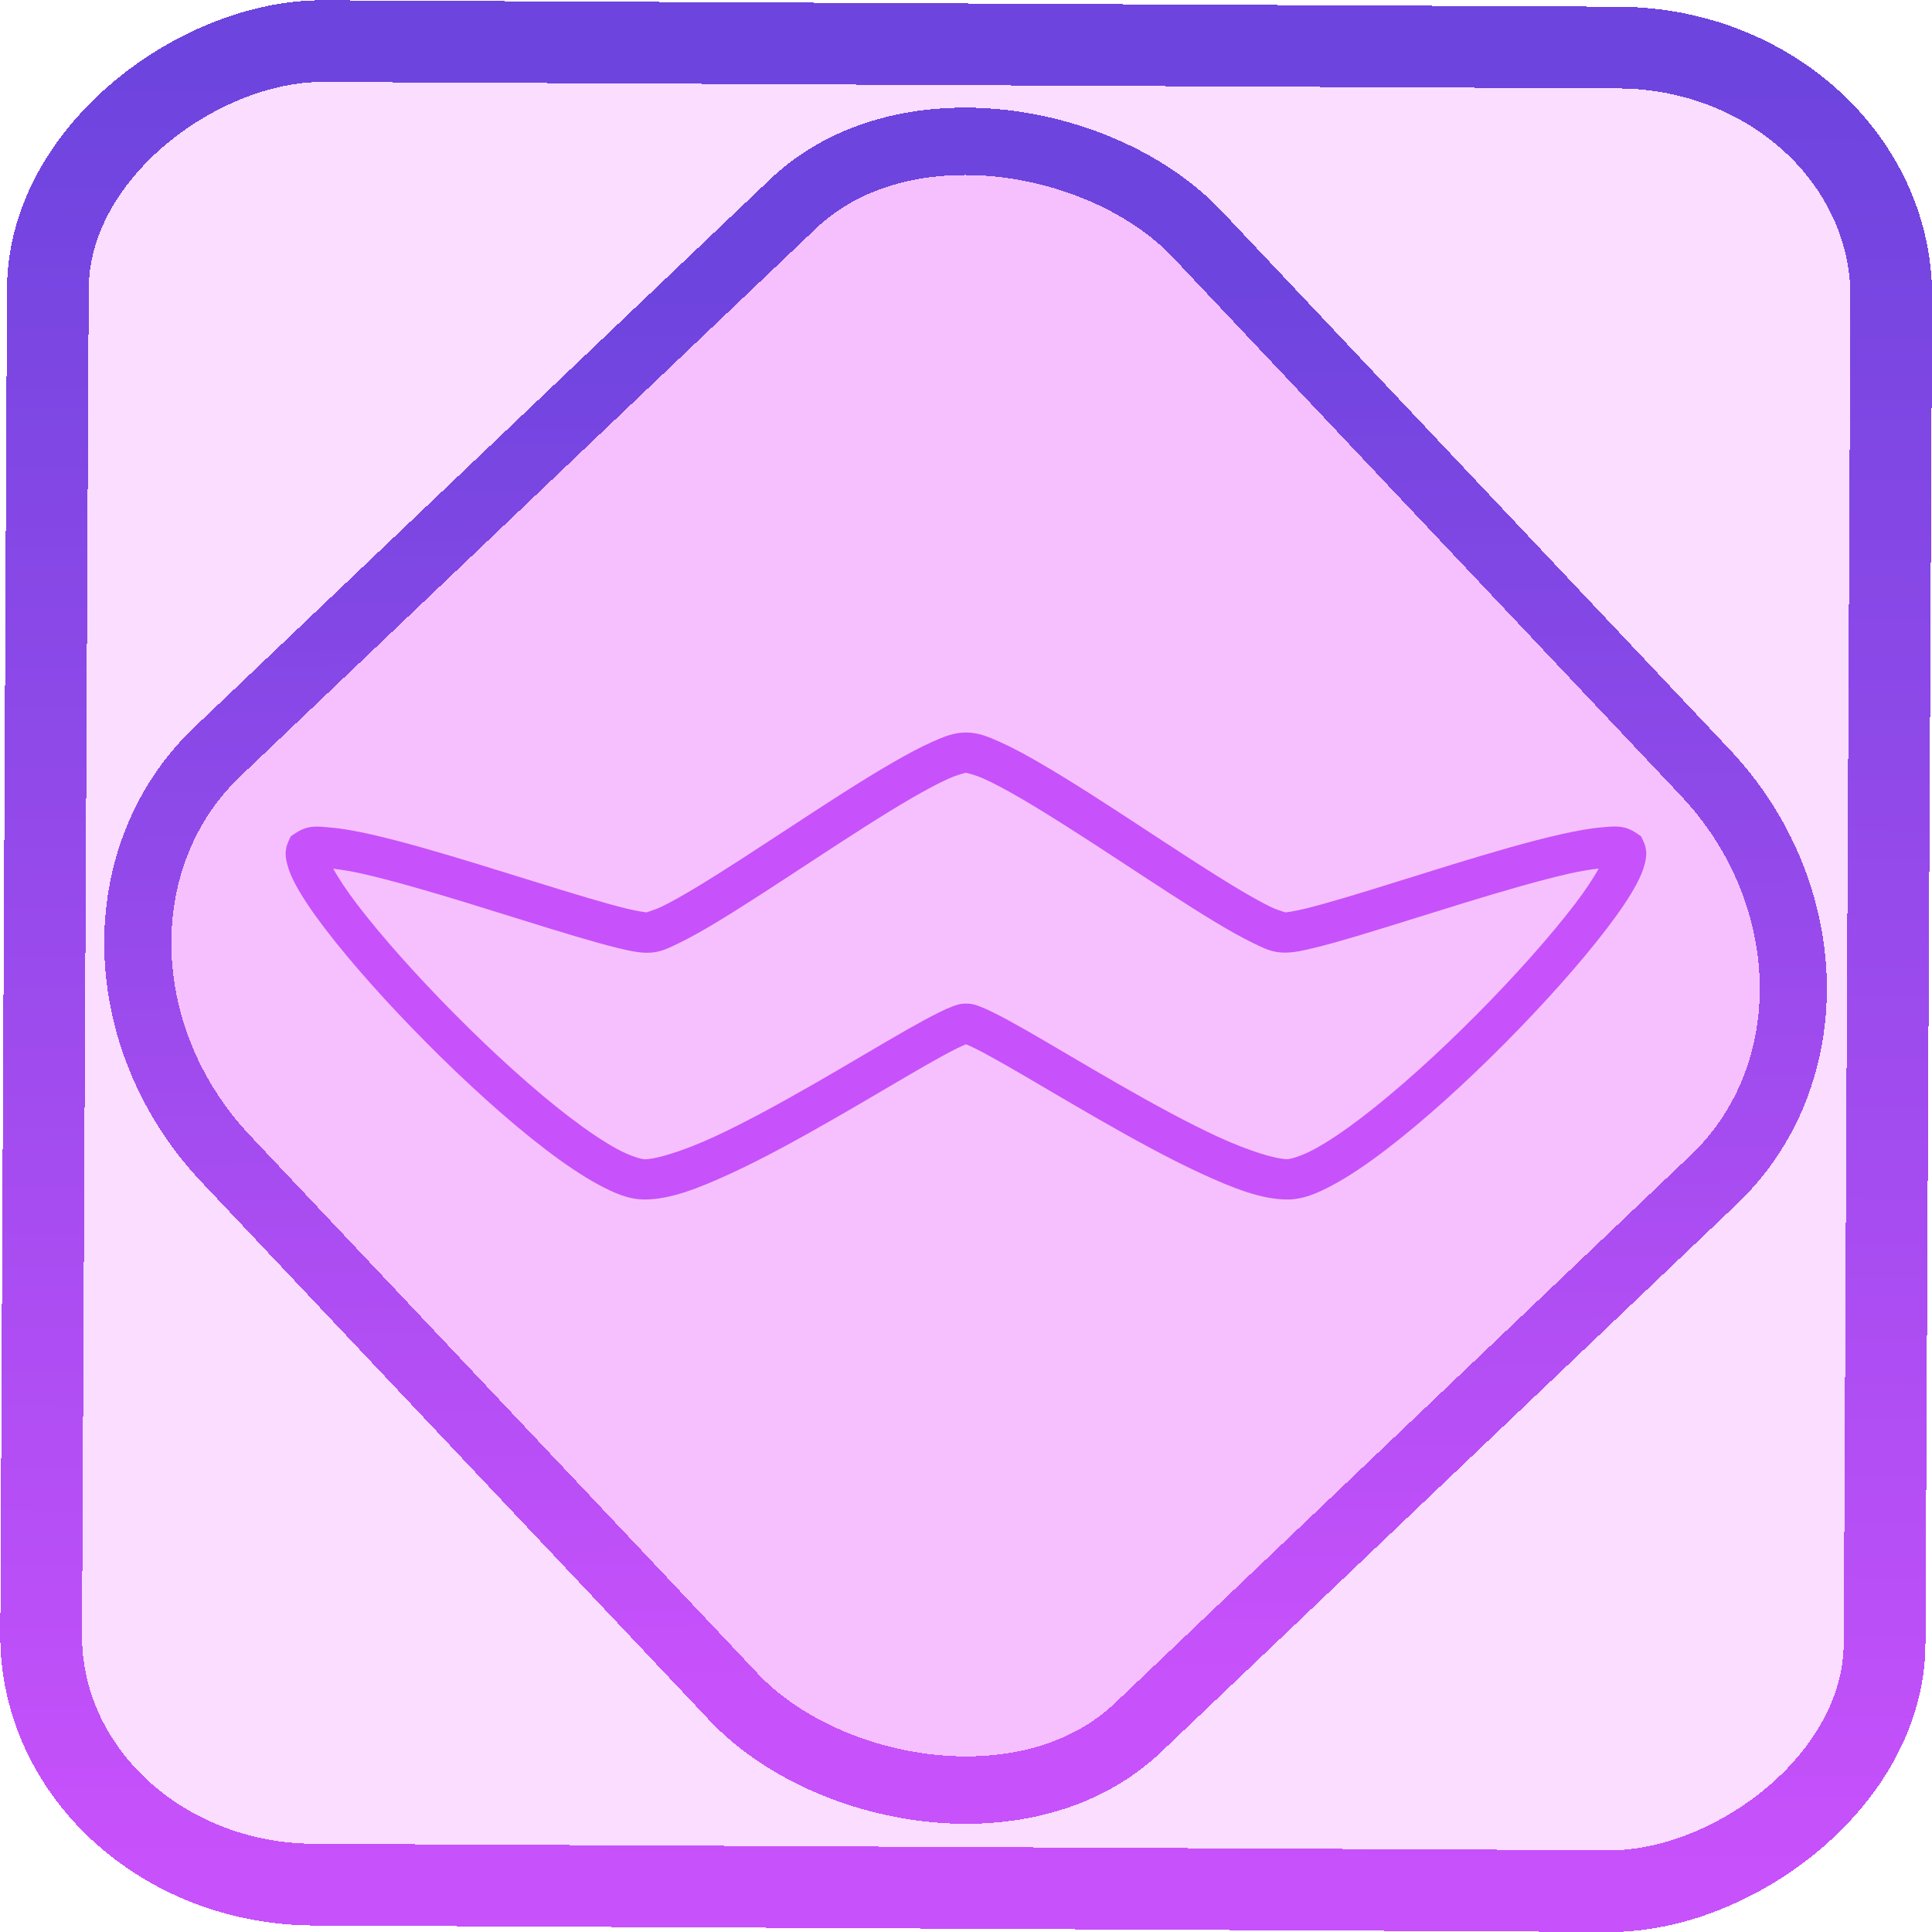 <?xml version="1.0" encoding="UTF-8" standalone="no"?>
<!-- Generator: Gravit.io -->

<svg
   style="isolation:isolate"
   viewBox="0 0 48 48"
   width="48pt"
   height="48pt"
   version="1.1"
   id="svg9"
   sodipodi:docname="ferdium.svg"
   inkscape:version="1.1.2 (0a00cf5339, 2022-02-04)"
   xmlns:inkscape="http://www.inkscape.org/namespaces/inkscape"
   xmlns:sodipodi="http://sodipodi.sourceforge.net/DTD/sodipodi-0.dtd"
   xmlns:xlink="http://www.w3.org/1999/xlink"
   xmlns="http://www.w3.org/2000/svg"
   xmlns:svg="http://www.w3.org/2000/svg">
  <defs
     id="defs13">
    <linearGradient
       inkscape:collect="always"
       xlink:href="#_lgradient_2"
       id="linearGradient872"
       x1="-12.026"
       y1="6.117"
       x2="-0.085"
       y2="6.117"
       gradientUnits="userSpaceOnUse"
       gradientTransform="matrix(3.836,0,0,3.837,-0.005,-0.003)" />
    <linearGradient
       id="_lgradient_1"
       x1="0.183"
       y1="0.249"
       x2="0.903"
       y2="0.903"
       gradientTransform="matrix(24.617,0,0,24.816,10.841,10.09)"
       gradientUnits="userSpaceOnUse">
      <stop
         offset="2.609%"
         stop-opacity="1"
         style="stop-color:rgb(179,255,171)"
         id="stop2-3" />
      <stop
         offset="98.696%"
         stop-opacity="1"
         style="stop-color:rgb(18,255,247)"
         id="stop4-6" />
    </linearGradient>
    <linearGradient
       inkscape:collect="always"
       xlink:href="#_lgradient_2"
       id="linearGradient15"
       x1="-9.685"
       y1="45.161"
       x2="11.988"
       y2="21.735"
       gradientUnits="userSpaceOnUse"
       gradientTransform="matrix(1.115,0,0,1.115,-0.012,-3.328)" />
    <linearGradient
       inkscape:collect="always"
       xlink:href="#_lgradient_2"
       id="linearGradient1067"
       x1="7.601"
       y1="24"
       x2="40.399"
       y2="24"
       gradientUnits="userSpaceOnUse" />
  </defs>
  <sodipodi:namedview
     id="namedview11"
     pagecolor="#ffffff"
     bordercolor="#666666"
     borderopacity="1.0"
     inkscape:pageshadow="2"
     inkscape:pageopacity="0.0"
     inkscape:pagecheckerboard="0"
     inkscape:document-units="pt"
     showgrid="false"
     inkscape:zoom="5.109375"
     inkscape:cx="32"
     inkscape:cy="32.097859"
     inkscape:window-width="1600"
     inkscape:window-height="836"
     inkscape:window-x="0"
     inkscape:window-y="0"
     inkscape:window-maximized="1"
     inkscape:current-layer="svg9" />
  <linearGradient
     id="_lgradient_2"
     x1="0.031"
     y1="0.109"
     x2="0.958"
     y2="0.975"
     gradientTransform="matrix(48,0,0,46.985,0.495,0.559)"
     gradientUnits="userSpaceOnUse">
    <stop
       offset="0%"
       stop-opacity="1"
       style="stop-color:rgb(199,81,251)"
       id="stop2" />
    <stop
       offset="97.5%"
       stop-opacity="1"
       style="stop-color:rgb(109,68,222)"
       id="stop4" />
  </linearGradient>
  <rect
     x="-46.783"
     y="1.225"
     height="45.8"
     rx="6.184"
     shape-rendering="crispEdges"
     id="rect5-6-7-3"
     ry="6.806"
     transform="matrix(0.005,-1,1,0.005,0,0)"
     style="isolation:isolate;fill:#dd00ff;fill-opacity:0.135;stroke:url(#linearGradient872);stroke-width:2.03;stroke-miterlimit:4;stroke-dasharray:none;stroke-opacity:1"
     width="45.802" />
  <rect
     x="-15.687"
     y="17.26"
     height="33.346"
     rx="6.792"
     shape-rendering="crispEdges"
     id="rect5-6-6-6-6"
     style="isolation:isolate;fill:#dd00ff;fill-opacity:0.135;stroke:url(#linearGradient15);stroke-width:1.672;stroke-miterlimit:4;stroke-dasharray:none;stroke-opacity:1"
     ry="7.474"
     transform="matrix(0.724,-0.689,0.686,0.727,0,0)"
     width="33.338" />
  <path
     style="color:#000000;fill:url(#linearGradient1067);fill-rule:evenodd;-inkscape-stroke:none"
     d="m 24,18.199 c -0.305,0 -0.547,0.102 -0.848,0.236 -0.3,0.134 -0.638,0.317 -1.008,0.531 -0.74,0.429 -1.605,0.991 -2.459,1.551 -0.854,0.559 -1.699,1.115 -2.379,1.525 -0.34,0.205 -0.64,0.374 -0.869,0.484 -0.229,0.11 -0.422,0.143 -0.355,0.143 -0.031,0 -0.248,-0.03 -0.518,-0.096 -0.27,-0.066 -0.612,-0.162 -1,-0.277 C 13.789,22.067 12.835,21.763 11.887,21.473 10.939,21.183 9.999,20.907 9.227,20.732 8.84,20.645 8.498,20.583 8.201,20.559 7.904,20.534 7.657,20.488 7.342,20.699 l -0.117,0.078 -0.059,0.127 c -0.107,0.231 -0.069,0.422 -0.025,0.584 0.043,0.162 0.11,0.314 0.197,0.479 0.175,0.329 0.43,0.703 0.75,1.121 0.639,0.837 1.535,1.84 2.506,2.818 0.971,0.978 2.013,1.926 2.949,2.643 0.468,0.358 0.91,0.658 1.314,0.877 0.405,0.219 0.762,0.375 1.158,0.375 0.637,0 1.34,-0.277 2.15,-0.65 0.81,-0.374 1.699,-0.863 2.547,-1.35 0.848,-0.486 1.654,-0.97 2.279,-1.328 0.313,-0.179 0.583,-0.327 0.779,-0.424 0.098,-0.048 0.178,-0.085 0.229,-0.104 0.051,0.019 0.13,0.055 0.229,0.104 0.197,0.097 0.466,0.245 0.779,0.424 0.626,0.358 1.431,0.842 2.279,1.328 0.848,0.486 1.737,0.976 2.547,1.35 0.81,0.374 1.513,0.65 2.15,0.65 0.396,0 0.754,-0.156 1.158,-0.375 0.405,-0.219 0.844,-0.519 1.312,-0.877 0.936,-0.716 1.979,-1.665 2.949,-2.643 0.971,-0.978 1.866,-1.984 2.506,-2.82 0.32,-0.418 0.575,-0.79 0.75,-1.119 0.087,-0.164 0.156,-0.317 0.199,-0.479 0.043,-0.162 0.082,-0.352 -0.025,-0.584 l -0.059,-0.125 -0.113,-0.078 c -0.314,-0.214 -0.564,-0.17 -0.861,-0.146 -0.297,0.024 -0.639,0.087 -1.025,0.174 -0.772,0.174 -1.714,0.45 -2.662,0.74 -0.948,0.291 -1.903,0.597 -2.678,0.828 -0.388,0.115 -0.73,0.211 -1,0.277 -0.27,0.066 -0.487,0.096 -0.518,0.096 0.067,0 -0.127,-0.032 -0.355,-0.143 C 31.334,22.417 31.033,22.248 30.693,22.043 30.013,21.633 29.169,21.077 28.314,20.518 27.46,19.958 26.595,19.396 25.855,18.967 25.486,18.752 25.148,18.57 24.848,18.436 24.547,18.301 24.305,18.199 24,18.199 Z m 0,1 c -0.005,0 0.195,0.038 0.441,0.148 0.247,0.11 0.56,0.278 0.912,0.482 0.704,0.409 1.562,0.965 2.414,1.523 0.852,0.558 1.701,1.119 2.41,1.547 0.355,0.214 0.672,0.393 0.949,0.527 0.277,0.134 0.479,0.242 0.791,0.242 0.234,0 0.455,-0.05 0.754,-0.123 0.299,-0.073 0.653,-0.173 1.049,-0.291 0.791,-0.236 1.746,-0.542 2.686,-0.83 0.94,-0.288 1.867,-0.558 2.588,-0.721 0.295,-0.067 0.523,-0.1 0.727,-0.125 -0.135,0.239 -0.329,0.54 -0.604,0.898 -0.6,0.785 -1.476,1.77 -2.422,2.723 -0.946,0.953 -1.966,1.878 -2.848,2.553 -0.441,0.337 -0.847,0.612 -1.182,0.793 -0.334,0.181 -0.606,0.254 -0.682,0.254 -0.289,0 -0.969,-0.207 -1.73,-0.559 -0.761,-0.351 -1.632,-0.829 -2.469,-1.309 -0.837,-0.48 -1.64,-0.963 -2.281,-1.33 -0.321,-0.183 -0.601,-0.337 -0.834,-0.451 -0.116,-0.057 -0.22,-0.105 -0.32,-0.143 C 24.249,24.972 24.166,24.934 24,24.934 c -0.166,0 -0.249,0.039 -0.35,0.076 -0.101,0.038 -0.204,0.085 -0.32,0.143 -0.233,0.115 -0.513,0.268 -0.834,0.451 -0.642,0.367 -1.445,0.85 -2.281,1.33 -0.837,0.48 -1.708,0.957 -2.469,1.309 -0.761,0.351 -1.441,0.559 -1.73,0.559 -0.076,0 -0.347,-0.073 -0.682,-0.254 -0.334,-0.181 -0.743,-0.456 -1.184,-0.793 -0.882,-0.674 -1.9,-1.6 -2.846,-2.553 -0.946,-0.953 -1.822,-1.936 -2.422,-2.721 -0.274,-0.359 -0.469,-0.659 -0.604,-0.898 0.204,0.025 0.431,0.058 0.727,0.125 0.721,0.163 1.65,0.433 2.59,0.721 0.94,0.288 1.892,0.593 2.684,0.828 0.396,0.118 0.75,0.218 1.049,0.291 0.298,0.073 0.521,0.123 0.754,0.123 0.312,0 0.514,-0.108 0.791,-0.242 0.277,-0.134 0.595,-0.313 0.949,-0.527 0.709,-0.428 1.558,-0.989 2.41,-1.547 0.852,-0.558 1.71,-1.115 2.414,-1.523 0.352,-0.204 0.665,-0.372 0.912,-0.482 C 23.805,19.237 24.005,19.199 24,19.199 Z"
     id="path7" />
</svg>
